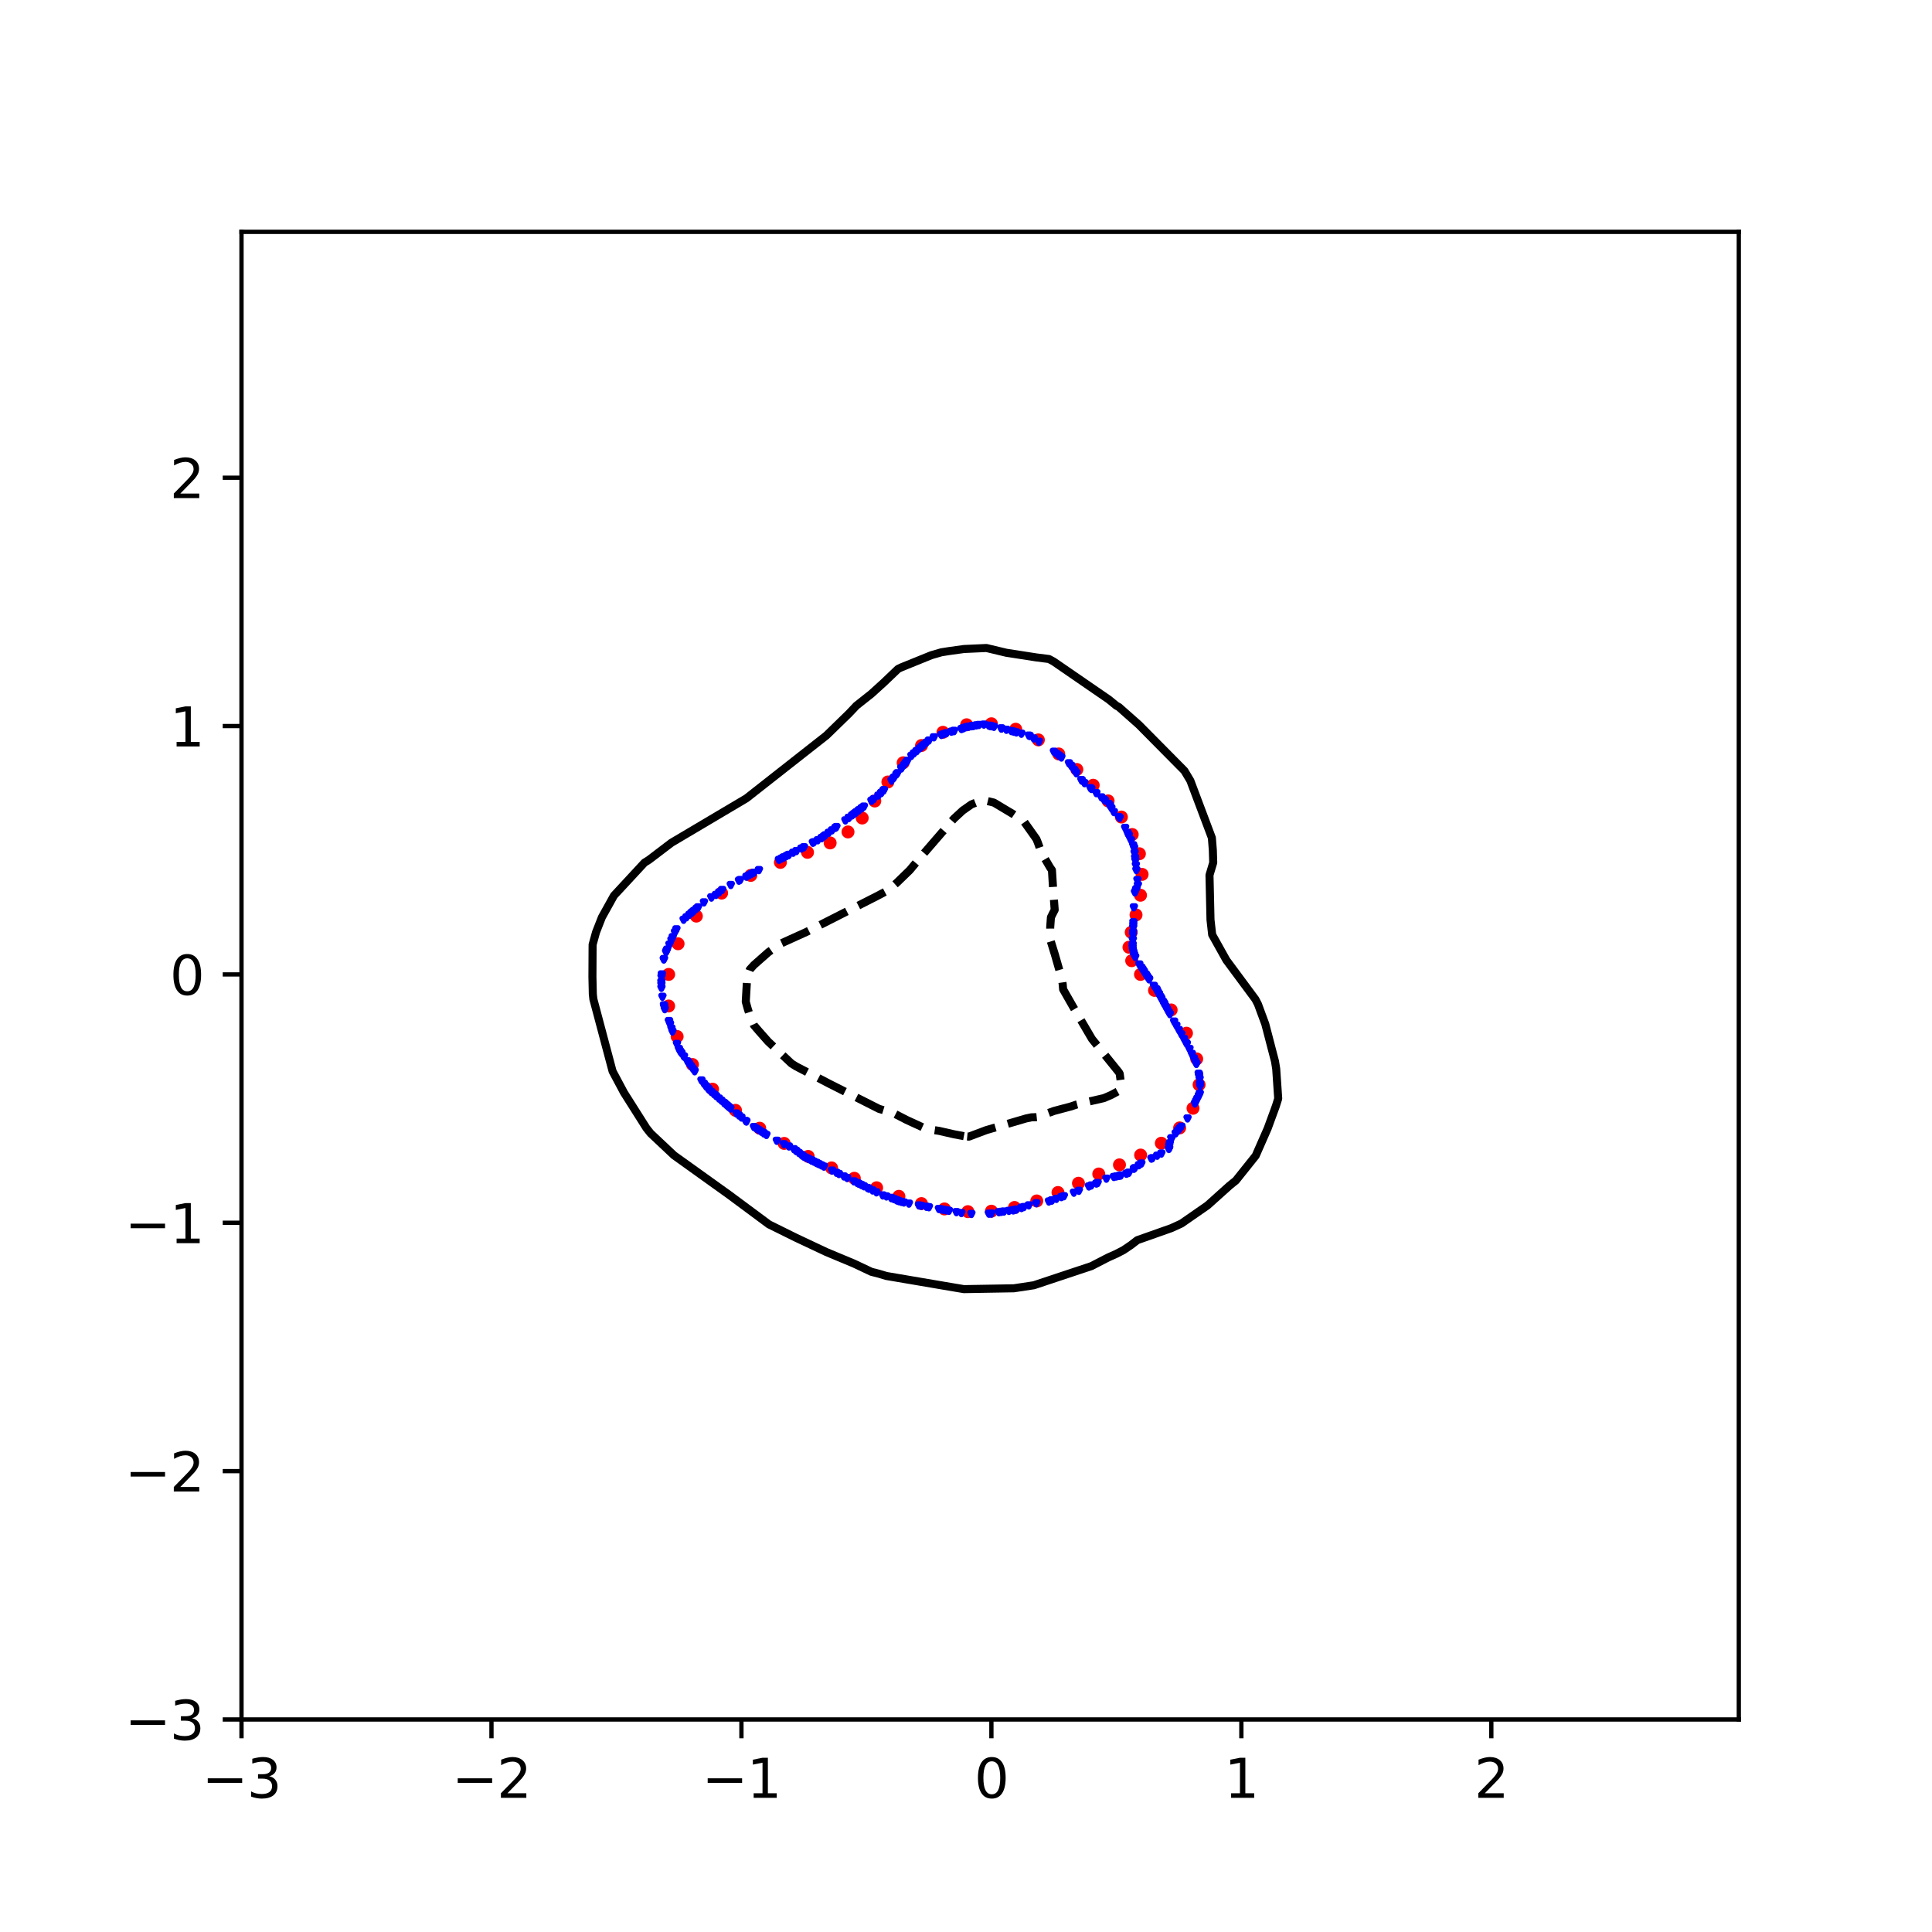 <?xml version="1.0" encoding="utf-8" standalone="no"?>
<!DOCTYPE svg PUBLIC "-//W3C//DTD SVG 1.1//EN"
  "http://www.w3.org/Graphics/SVG/1.1/DTD/svg11.dtd">
<svg xmlns:xlink="http://www.w3.org/1999/xlink" width="360pt" height="360pt" viewBox="0 0 360 360" xmlns="http://www.w3.org/2000/svg" version="1.1">
 <defs>
  <style type="text/css">*{stroke-linejoin: round; stroke-linecap: butt}</style>
 </defs>
 <g id="figure_1">
  <g id="patch_1">
   <path d="M 0 360 
L 360 360 
L 360 0 
L 0 0 
z
" style="fill: #ffffff"/>
  </g>
  <g id="axes_1">
   <g id="patch_2">
    <path d="M 45 320.4 
L 324 320.4 
L 324 43.2 
L 45 43.2 
z
" style="fill: #ffffff"/>
   </g>
   <g id="PathCollection_1">
    <defs>
     <path id="mfd8f4a9b68" d="M 0 0.707 
C 0.188 0.707 0.367 0.633 0.5 0.5 
C 0.633 0.367 0.707 0.188 0.707 0 
C 0.707 -0.188 0.633 -0.367 0.5 -0.5 
C 0.367 -0.633 0.188 -0.707 0 -0.707 
C -0.188 -0.707 -0.367 -0.633 -0.5 -0.5 
C -0.633 -0.367 -0.707 -0.188 -0.707 0 
C -0.707 0.188 -0.633 0.367 -0.5 0.5 
C -0.367 0.633 -0.188 0.707 0 0.707 
z
" style="stroke: #ff0000"/>
    </defs>
    <g clip-path="url(#pe8b9f9880c)">
     <use xlink:href="#mfd8f4a9b68" x="212.513" y="181.569" style="fill: #ff0000; stroke: #ff0000"/>
     <use xlink:href="#mfd8f4a9b68" x="210.874" y="179.011" style="fill: #ff0000; stroke: #ff0000"/>
     <use xlink:href="#mfd8f4a9b68" x="210.365" y="176.503" style="fill: #ff0000; stroke: #ff0000"/>
     <use xlink:href="#mfd8f4a9b68" x="210.785" y="173.717" style="fill: #ff0000; stroke: #ff0000"/>
     <use xlink:href="#mfd8f4a9b68" x="211.682" y="170.478" style="fill: #ff0000; stroke: #ff0000"/>
     <use xlink:href="#mfd8f4a9b68" x="212.515" y="166.815" style="fill: #ff0000; stroke: #ff0000"/>
     <use xlink:href="#mfd8f4a9b68" x="212.813" y="162.927" style="fill: #ff0000; stroke: #ff0000"/>
     <use xlink:href="#mfd8f4a9b68" x="212.31" y="159.083" style="fill: #ff0000; stroke: #ff0000"/>
     <use xlink:href="#mfd8f4a9b68" x="210.972" y="155.498" style="fill: #ff0000; stroke: #ff0000"/>
     <use xlink:href="#mfd8f4a9b68" x="208.956" y="152.243" style="fill: #ff0000; stroke: #ff0000"/>
     <use xlink:href="#mfd8f4a9b68" x="206.478" y="149.235" style="fill: #ff0000; stroke: #ff0000"/>
     <use xlink:href="#mfd8f4a9b68" x="203.698" y="146.316" style="fill: #ff0000; stroke: #ff0000"/>
     <use xlink:href="#mfd8f4a9b68" x="200.653" y="143.381" style="fill: #ff0000; stroke: #ff0000"/>
     <use xlink:href="#mfd8f4a9b68" x="197.276" y="140.486" style="fill: #ff0000; stroke: #ff0000"/>
     <use xlink:href="#mfd8f4a9b68" x="193.482" y="137.867" style="fill: #ff0000; stroke: #ff0000"/>
     <use xlink:href="#mfd8f4a9b68" x="189.262" y="135.877" style="fill: #ff0000; stroke: #ff0000"/>
     <use xlink:href="#mfd8f4a9b68" x="184.733" y="134.864" style="fill: #ff0000; stroke: #ff0000"/>
     <use xlink:href="#mfd8f4a9b68" x="180.121" y="135.047" style="fill: #ff0000; stroke: #ff0000"/>
     <use xlink:href="#mfd8f4a9b68" x="175.7" y="136.452" style="fill: #ff0000; stroke: #ff0000"/>
     <use xlink:href="#mfd8f4a9b68" x="171.71" y="138.916" style="fill: #ff0000; stroke: #ff0000"/>
     <use xlink:href="#mfd8f4a9b68" x="168.291" y="142.131" style="fill: #ff0000; stroke: #ff0000"/>
     <use xlink:href="#mfd8f4a9b68" x="165.443" y="145.712" style="fill: #ff0000; stroke: #ff0000"/>
     <use xlink:href="#mfd8f4a9b68" x="163.003" y="149.257" style="fill: #ff0000; stroke: #ff0000"/>
     <use xlink:href="#mfd8f4a9b68" x="160.66" y="152.425" style="fill: #ff0000; stroke: #ff0000"/>
     <use xlink:href="#mfd8f4a9b68" x="158.012" y="155.02" style="fill: #ff0000; stroke: #ff0000"/>
     <use xlink:href="#mfd8f4a9b68" x="154.684" y="157.067" style="fill: #ff0000; stroke: #ff0000"/>
     <use xlink:href="#mfd8f4a9b68" x="150.467" y="158.82" style="fill: #ff0000; stroke: #ff0000"/>
     <use xlink:href="#mfd8f4a9b68" x="145.42" y="160.691" style="fill: #ff0000; stroke: #ff0000"/>
     <use xlink:href="#mfd8f4a9b68" x="139.896" y="163.116" style="fill: #ff0000; stroke: #ff0000"/>
     <use xlink:href="#mfd8f4a9b68" x="134.461" y="166.417" style="fill: #ff0000; stroke: #ff0000"/>
     <use xlink:href="#mfd8f4a9b68" x="129.757" y="170.704" style="fill: #ff0000; stroke: #ff0000"/>
     <use xlink:href="#mfd8f4a9b68" x="126.349" y="175.855" style="fill: #ff0000; stroke: #ff0000"/>
     <use xlink:href="#mfd8f4a9b68" x="124.594" y="181.569" style="fill: #ff0000; stroke: #ff0000"/>
     <use xlink:href="#mfd8f4a9b68" x="124.588" y="187.454" style="fill: #ff0000; stroke: #ff0000"/>
     <use xlink:href="#mfd8f4a9b68" x="126.174" y="193.142" style="fill: #ff0000; stroke: #ff0000"/>
     <use xlink:href="#mfd8f4a9b68" x="129.032" y="198.356" style="fill: #ff0000; stroke: #ff0000"/>
     <use xlink:href="#mfd8f4a9b68" x="132.777" y="202.951" style="fill: #ff0000; stroke: #ff0000"/>
     <use xlink:href="#mfd8f4a9b68" x="137.048" y="206.892" style="fill: #ff0000; stroke: #ff0000"/>
     <use xlink:href="#mfd8f4a9b68" x="141.561" y="210.229" style="fill: #ff0000; stroke: #ff0000"/>
     <use xlink:href="#mfd8f4a9b68" x="146.116" y="213.056" style="fill: #ff0000; stroke: #ff0000"/>
     <use xlink:href="#mfd8f4a9b68" x="150.596" y="215.485" style="fill: #ff0000; stroke: #ff0000"/>
     <use xlink:href="#mfd8f4a9b68" x="154.952" y="217.622" style="fill: #ff0000; stroke: #ff0000"/>
     <use xlink:href="#mfd8f4a9b68" x="159.188" y="219.553" style="fill: #ff0000; stroke: #ff0000"/>
     <use xlink:href="#mfd8f4a9b68" x="163.347" y="221.321" style="fill: #ff0000; stroke: #ff0000"/>
     <use xlink:href="#mfd8f4a9b68" x="167.494" y="222.918" style="fill: #ff0000; stroke: #ff0000"/>
     <use xlink:href="#mfd8f4a9b68" x="171.695" y="224.272" style="fill: #ff0000; stroke: #ff0000"/>
     <use xlink:href="#mfd8f4a9b68" x="175.984" y="225.267" style="fill: #ff0000; stroke: #ff0000"/>
     <use xlink:href="#mfd8f4a9b68" x="180.351" y="225.772" style="fill: #ff0000; stroke: #ff0000"/>
     <use xlink:href="#mfd8f4a9b68" x="184.733" y="225.688" style="fill: #ff0000; stroke: #ff0000"/>
     <use xlink:href="#mfd8f4a9b68" x="189.038" y="224.996" style="fill: #ff0000; stroke: #ff0000"/>
     <use xlink:href="#mfd8f4a9b68" x="193.183" y="223.778" style="fill: #ff0000; stroke: #ff0000"/>
     <use xlink:href="#mfd8f4a9b68" x="197.14" y="222.205" style="fill: #ff0000; stroke: #ff0000"/>
     <use xlink:href="#mfd8f4a9b68" x="200.955" y="220.48" style="fill: #ff0000; stroke: #ff0000"/>
     <use xlink:href="#mfd8f4a9b68" x="204.739" y="218.755" style="fill: #ff0000; stroke: #ff0000"/>
     <use xlink:href="#mfd8f4a9b68" x="208.596" y="217.052" style="fill: #ff0000; stroke: #ff0000"/>
     <use xlink:href="#mfd8f4a9b68" x="212.536" y="215.229" style="fill: #ff0000; stroke: #ff0000"/>
     <use xlink:href="#mfd8f4a9b68" x="216.394" y="213.025" style="fill: #ff0000; stroke: #ff0000"/>
     <use xlink:href="#mfd8f4a9b68" x="219.808" y="210.169" style="fill: #ff0000; stroke: #ff0000"/>
     <use xlink:href="#mfd8f4a9b68" x="222.302" y="206.51" style="fill: #ff0000; stroke: #ff0000"/>
     <use xlink:href="#mfd8f4a9b68" x="223.434" y="202.121" style="fill: #ff0000; stroke: #ff0000"/>
     <use xlink:href="#mfd8f4a9b68" x="222.984" y="197.31" style="fill: #ff0000; stroke: #ff0000"/>
     <use xlink:href="#mfd8f4a9b68" x="221.083" y="192.524" style="fill: #ff0000; stroke: #ff0000"/>
     <use xlink:href="#mfd8f4a9b68" x="218.226" y="188.188" style="fill: #ff0000; stroke: #ff0000"/>
     <use xlink:href="#mfd8f4a9b68" x="215.13" y="184.543" style="fill: #ff0000; stroke: #ff0000"/>
    </g>
   </g>
   <g id="PathCollection_2">
    <defs>
     <path id="m057a4b9d89" d="M -0 0.274 
L 0.274 -0.274 
L -0.274 -0.274 
z
" style="stroke: #0000ff"/>
    </defs>
    <g clip-path="url(#pe8b9f9880c)">
     <use xlink:href="#m057a4b9d89" x="211.045" y="176.478" style="fill: #0000ff; stroke: #0000ff"/>
     <use xlink:href="#m057a4b9d89" x="211.177" y="172.313" style="fill: #0000ff; stroke: #0000ff"/>
     <use xlink:href="#m057a4b9d89" x="209.885" y="218.716" style="fill: #0000ff; stroke: #0000ff"/>
     <use xlink:href="#m057a4b9d89" x="158.184" y="152.387" style="fill: #0000ff; stroke: #0000ff"/>
     <use xlink:href="#m057a4b9d89" x="223.58" y="201.931" style="fill: #0000ff; stroke: #0000ff"/>
     <use xlink:href="#m057a4b9d89" x="153.526" y="155.85" style="fill: #0000ff; stroke: #0000ff"/>
     <use xlink:href="#m057a4b9d89" x="161.639" y="221.367" style="fill: #0000ff; stroke: #0000ff"/>
     <use xlink:href="#m057a4b9d89" x="153.06" y="156.197" style="fill: #0000ff; stroke: #0000ff"/>
     <use xlink:href="#m057a4b9d89" x="196.843" y="223.395" style="fill: #0000ff; stroke: #0000ff"/>
     <use xlink:href="#m057a4b9d89" x="160.636" y="150.563" style="fill: #0000ff; stroke: #0000ff"/>
     <use xlink:href="#m057a4b9d89" x="172.623" y="138.393" style="fill: #0000ff; stroke: #0000ff"/>
     <use xlink:href="#m057a4b9d89" x="172.623" y="224.868" style="fill: #0000ff; stroke: #0000ff"/>
     <use xlink:href="#m057a4b9d89" x="198.24" y="222.901" style="fill: #0000ff; stroke: #0000ff"/>
     <use xlink:href="#m057a4b9d89" x="132.563" y="167.223" style="fill: #0000ff; stroke: #0000ff"/>
     <use xlink:href="#m057a4b9d89" x="129.771" y="169.343" style="fill: #0000ff; stroke: #0000ff"/>
     <use xlink:href="#m057a4b9d89" x="155.855" y="154.119" style="fill: #0000ff; stroke: #0000ff"/>
     <use xlink:href="#m057a4b9d89" x="147.798" y="158.893" style="fill: #0000ff; stroke: #0000ff"/>
     <use xlink:href="#m057a4b9d89" x="136.169" y="164.909" style="fill: #0000ff; stroke: #0000ff"/>
     <use xlink:href="#m057a4b9d89" x="213.145" y="181.027" style="fill: #0000ff; stroke: #0000ff"/>
     <use xlink:href="#m057a4b9d89" x="140.484" y="162.626" style="fill: #0000ff; stroke: #0000ff"/>
     <use xlink:href="#m057a4b9d89" x="128.769" y="198.691" style="fill: #0000ff; stroke: #0000ff"/>
     <use xlink:href="#m057a4b9d89" x="211.186" y="177.404" style="fill: #0000ff; stroke: #0000ff"/>
     <use xlink:href="#m057a4b9d89" x="220.132" y="209.945" style="fill: #0000ff; stroke: #0000ff"/>
     <use xlink:href="#m057a4b9d89" x="214.542" y="215.898" style="fill: #0000ff; stroke: #0000ff"/>
     <use xlink:href="#m057a4b9d89" x="148.308" y="214.425" style="fill: #0000ff; stroke: #0000ff"/>
     <use xlink:href="#m057a4b9d89" x="184.733" y="226.142" style="fill: #0000ff; stroke: #0000ff"/>
     <use xlink:href="#m057a4b9d89" x="128.374" y="198.152" style="fill: #0000ff; stroke: #0000ff"/>
     <use xlink:href="#m057a4b9d89" x="174.951" y="225.285" style="fill: #0000ff; stroke: #0000ff"/>
     <use xlink:href="#m057a4b9d89" x="123.266" y="182.032" style="fill: #0000ff; stroke: #0000ff"/>
     <use xlink:href="#m057a4b9d89" x="134.56" y="165.835" style="fill: #0000ff; stroke: #0000ff"/>
     <use xlink:href="#m057a4b9d89" x="149.8" y="157.881" style="fill: #0000ff; stroke: #0000ff"/>
     <use xlink:href="#m057a4b9d89" x="135.573" y="206.096" style="fill: #0000ff; stroke: #0000ff"/>
     <use xlink:href="#m057a4b9d89" x="145.965" y="159.819" style="fill: #0000ff; stroke: #0000ff"/>
     <use xlink:href="#m057a4b9d89" x="133.963" y="204.701" style="fill: #0000ff; stroke: #0000ff"/>
     <use xlink:href="#m057a4b9d89" x="153.79" y="155.654" style="fill: #0000ff; stroke: #0000ff"/>
     <use xlink:href="#m057a4b9d89" x="191.872" y="137.143" style="fill: #0000ff; stroke: #0000ff"/>
     <use xlink:href="#m057a4b9d89" x="221.063" y="194.378" style="fill: #0000ff; stroke: #0000ff"/>
     <use xlink:href="#m057a4b9d89" x="160.512" y="150.656" style="fill: #0000ff; stroke: #0000ff"/>
     <use xlink:href="#m057a4b9d89" x="181.007" y="226.203" style="fill: #0000ff; stroke: #0000ff"/>
     <use xlink:href="#m057a4b9d89" x="169.084" y="141.77" style="fill: #0000ff; stroke: #0000ff"/>
     <use xlink:href="#m057a4b9d89" x="138.94" y="208.872" style="fill: #0000ff; stroke: #0000ff"/>
     <use xlink:href="#m057a4b9d89" x="167.148" y="223.681" style="fill: #0000ff; stroke: #0000ff"/>
     <use xlink:href="#m057a4b9d89" x="223.532" y="201.005" style="fill: #0000ff; stroke: #0000ff"/>
     <use xlink:href="#m057a4b9d89" x="162.841" y="148.883" style="fill: #0000ff; stroke: #0000ff"/>
     <use xlink:href="#m057a4b9d89" x="219.666" y="191.918" style="fill: #0000ff; stroke: #0000ff"/>
     <use xlink:href="#m057a4b9d89" x="137.918" y="163.983" style="fill: #0000ff; stroke: #0000ff"/>
     <use xlink:href="#m057a4b9d89" x="181.007" y="135.329" style="fill: #0000ff; stroke: #0000ff"/>
     <use xlink:href="#m057a4b9d89" x="128.461" y="170.462" style="fill: #0000ff; stroke: #0000ff"/>
     <use xlink:href="#m057a4b9d89" x="216.406" y="214.952" style="fill: #0000ff; stroke: #0000ff"/>
     <use xlink:href="#m057a4b9d89" x="193.117" y="224.205" style="fill: #0000ff; stroke: #0000ff"/>
     <use xlink:href="#m057a4b9d89" x="175.883" y="225.452" style="fill: #0000ff; stroke: #0000ff"/>
     <use xlink:href="#m057a4b9d89" x="176.349" y="136.634" style="fill: #0000ff; stroke: #0000ff"/>
     <use xlink:href="#m057a4b9d89" x="164.623" y="147.324" style="fill: #0000ff; stroke: #0000ff"/>
     <use xlink:href="#m057a4b9d89" x="134.429" y="205.104" style="fill: #0000ff; stroke: #0000ff"/>
     <use xlink:href="#m057a4b9d89" x="222.926" y="198.209" style="fill: #0000ff; stroke: #0000ff"/>
     <use xlink:href="#m057a4b9d89" x="211.282" y="217.795" style="fill: #0000ff; stroke: #0000ff"/>
     <use xlink:href="#m057a4b9d89" x="133.436" y="204.245" style="fill: #0000ff; stroke: #0000ff"/>
     <use xlink:href="#m057a4b9d89" x="197.774" y="141.155" style="fill: #0000ff; stroke: #0000ff"/>
     <use xlink:href="#m057a4b9d89" x="222.889" y="205.17" style="fill: #0000ff; stroke: #0000ff"/>
     <use xlink:href="#m057a4b9d89" x="207.556" y="219.316" style="fill: #0000ff; stroke: #0000ff"/>
     <use xlink:href="#m057a4b9d89" x="167.033" y="223.633" style="fill: #0000ff; stroke: #0000ff"/>
     <use xlink:href="#m057a4b9d89" x="179.143" y="135.847" style="fill: #0000ff; stroke: #0000ff"/>
     <use xlink:href="#m057a4b9d89" x="222.659" y="205.633" style="fill: #0000ff; stroke: #0000ff"/>
     <use xlink:href="#m057a4b9d89" x="188.742" y="225.532" style="fill: #0000ff; stroke: #0000ff"/>
     <use xlink:href="#m057a4b9d89" x="166.482" y="145.01" style="fill: #0000ff; stroke: #0000ff"/>
     <use xlink:href="#m057a4b9d89" x="211.654" y="161.207" style="fill: #0000ff; stroke: #0000ff"/>
     <use xlink:href="#m057a4b9d89" x="203.35" y="220.904" style="fill: #0000ff; stroke: #0000ff"/>
     <use xlink:href="#m057a4b9d89" x="164.182" y="147.786" style="fill: #0000ff; stroke: #0000ff"/>
     <use xlink:href="#m057a4b9d89" x="211.279" y="169.074" style="fill: #0000ff; stroke: #0000ff"/>
     <use xlink:href="#m057a4b9d89" x="152.377" y="156.579" style="fill: #0000ff; stroke: #0000ff"/>
     <use xlink:href="#m057a4b9d89" x="209.652" y="154.265" style="fill: #0000ff; stroke: #0000ff"/>
     <use xlink:href="#m057a4b9d89" x="175.417" y="225.369" style="fill: #0000ff; stroke: #0000ff"/>
     <use xlink:href="#m057a4b9d89" x="127.378" y="171.388" style="fill: #0000ff; stroke: #0000ff"/>
     <use xlink:href="#m057a4b9d89" x="125.113" y="175.17" style="fill: #0000ff; stroke: #0000ff"/>
     <use xlink:href="#m057a4b9d89" x="205.227" y="148.581" style="fill: #0000ff; stroke: #0000ff"/>
     <use xlink:href="#m057a4b9d89" x="148.402" y="158.587" style="fill: #0000ff; stroke: #0000ff"/>
     <use xlink:href="#m057a4b9d89" x="221.147" y="194.526" style="fill: #0000ff; stroke: #0000ff"/>
     <use xlink:href="#m057a4b9d89" x="124.182" y="177.258" style="fill: #0000ff; stroke: #0000ff"/>
     <use xlink:href="#m057a4b9d89" x="214.137" y="182.494" style="fill: #0000ff; stroke: #0000ff"/>
     <use xlink:href="#m057a4b9d89" x="140.484" y="210.016" style="fill: #0000ff; stroke: #0000ff"/>
     <use xlink:href="#m057a4b9d89" x="166.102" y="223.245" style="fill: #0000ff; stroke: #0000ff"/>
     <use xlink:href="#m057a4b9d89" x="206.158" y="219.631" style="fill: #0000ff; stroke: #0000ff"/>
     <use xlink:href="#m057a4b9d89" x="212.297" y="179.718" style="fill: #0000ff; stroke: #0000ff"/>
     <use xlink:href="#m057a4b9d89" x="160.978" y="150.303" style="fill: #0000ff; stroke: #0000ff"/>
     <use xlink:href="#m057a4b9d89" x="168.896" y="142.004" style="fill: #0000ff; stroke: #0000ff"/>
     <use xlink:href="#m057a4b9d89" x="200.569" y="144.055" style="fill: #0000ff; stroke: #0000ff"/>
     <use xlink:href="#m057a4b9d89" x="172.157" y="138.794" style="fill: #0000ff; stroke: #0000ff"/>
     <use xlink:href="#m057a4b9d89" x="167.969" y="143.159" style="fill: #0000ff; stroke: #0000ff"/>
     <use xlink:href="#m057a4b9d89" x="201.587" y="145.473" style="fill: #0000ff; stroke: #0000ff"/>
     <use xlink:href="#m057a4b9d89" x="162.459" y="149.175" style="fill: #0000ff; stroke: #0000ff"/>
     <use xlink:href="#m057a4b9d89" x="211.512" y="159.819" style="fill: #0000ff; stroke: #0000ff"/>
     <use xlink:href="#m057a4b9d89" x="202.085" y="145.935" style="fill: #0000ff; stroke: #0000ff"/>
     <use xlink:href="#m057a4b9d89" x="201.501" y="145.352" style="fill: #0000ff; stroke: #0000ff"/>
     <use xlink:href="#m057a4b9d89" x="131.634" y="202.504" style="fill: #0000ff; stroke: #0000ff"/>
     <use xlink:href="#m057a4b9d89" x="181.472" y="135.248" style="fill: #0000ff; stroke: #0000ff"/>
     <use xlink:href="#m057a4b9d89" x="178.212" y="225.869" style="fill: #0000ff; stroke: #0000ff"/>
     <use xlink:href="#m057a4b9d89" x="124.117" y="177.404" style="fill: #0000ff; stroke: #0000ff"/>
     <use xlink:href="#m057a4b9d89" x="216.406" y="186.081" style="fill: #0000ff; stroke: #0000ff"/>
     <use xlink:href="#m057a4b9d89" x="217.468" y="188.048" style="fill: #0000ff; stroke: #0000ff"/>
     <use xlink:href="#m057a4b9d89" x="211.082" y="176.941" style="fill: #0000ff; stroke: #0000ff"/>
     <use xlink:href="#m057a4b9d89" x="196.377" y="140.08" style="fill: #0000ff; stroke: #0000ff"/>
     <use xlink:href="#m057a4b9d89" x="146.073" y="159.764" style="fill: #0000ff; stroke: #0000ff"/>
     <use xlink:href="#m057a4b9d89" x="125.113" y="191.632" style="fill: #0000ff; stroke: #0000ff"/>
     <use xlink:href="#m057a4b9d89" x="184.267" y="226.157" style="fill: #0000ff; stroke: #0000ff"/>
     <use xlink:href="#m057a4b9d89" x="142.336" y="211.186" style="fill: #0000ff; stroke: #0000ff"/>
     <use xlink:href="#m057a4b9d89" x="126.977" y="196.243" style="fill: #0000ff; stroke: #0000ff"/>
     <use xlink:href="#m057a4b9d89" x="186.596" y="135.754" style="fill: #0000ff; stroke: #0000ff"/>
     <use xlink:href="#m057a4b9d89" x="211.324" y="157.967" style="fill: #0000ff; stroke: #0000ff"/>
     <use xlink:href="#m057a4b9d89" x="153.06" y="217.154" style="fill: #0000ff; stroke: #0000ff"/>
     <use xlink:href="#m057a4b9d89" x="167.499" y="223.827" style="fill: #0000ff; stroke: #0000ff"/>
     <use xlink:href="#m057a4b9d89" x="130.703" y="201.328" style="fill: #0000ff; stroke: #0000ff"/>
     <use xlink:href="#m057a4b9d89" x="160.512" y="220.819" style="fill: #0000ff; stroke: #0000ff"/>
     <use xlink:href="#m057a4b9d89" x="135.826" y="206.315" style="fill: #0000ff; stroke: #0000ff"/>
     <use xlink:href="#m057a4b9d89" x="128.84" y="170.139" style="fill: #0000ff; stroke: #0000ff"/>
     <use xlink:href="#m057a4b9d89" x="222.935" y="198.228" style="fill: #0000ff; stroke: #0000ff"/>
     <use xlink:href="#m057a4b9d89" x="217.875" y="213.5" style="fill: #0000ff; stroke: #0000ff"/>
     <use xlink:href="#m057a4b9d89" x="169.828" y="140.845" style="fill: #0000ff; stroke: #0000ff"/>
     <use xlink:href="#m057a4b9d89" x="219.071" y="211.186" style="fill: #0000ff; stroke: #0000ff"/>
     <use xlink:href="#m057a4b9d89" x="163.668" y="148.249" style="fill: #0000ff; stroke: #0000ff"/>
     <use xlink:href="#m057a4b9d89" x="170.759" y="139.995" style="fill: #0000ff; stroke: #0000ff"/>
     <use xlink:href="#m057a4b9d89" x="211.089" y="175.09" style="fill: #0000ff; stroke: #0000ff"/>
     <use xlink:href="#m057a4b9d89" x="217.803" y="214.095" style="fill: #0000ff; stroke: #0000ff"/>
     <use xlink:href="#m057a4b9d89" x="221.647" y="195.452" style="fill: #0000ff; stroke: #0000ff"/>
     <use xlink:href="#m057a4b9d89" x="170.847" y="139.919" style="fill: #0000ff; stroke: #0000ff"/>
     <use xlink:href="#m057a4b9d89" x="186.596" y="225.818" style="fill: #0000ff; stroke: #0000ff"/>
     <use xlink:href="#m057a4b9d89" x="216.718" y="186.659" style="fill: #0000ff; stroke: #0000ff"/>
     <use xlink:href="#m057a4b9d89" x="211.292" y="177.867" style="fill: #0000ff; stroke: #0000ff"/>
     <use xlink:href="#m057a4b9d89" x="149.334" y="215.201" style="fill: #0000ff; stroke: #0000ff"/>
     <use xlink:href="#m057a4b9d89" x="222.461" y="197.206" style="fill: #0000ff; stroke: #0000ff"/>
     <use xlink:href="#m057a4b9d89" x="123.434" y="185.734" style="fill: #0000ff; stroke: #0000ff"/>
     <use xlink:href="#m057a4b9d89" x="221.28" y="208.409" style="fill: #0000ff; stroke: #0000ff"/>
     <use xlink:href="#m057a4b9d89" x="177.759" y="136.217" style="fill: #0000ff; stroke: #0000ff"/>
     <use xlink:href="#m057a4b9d89" x="146.073" y="213.212" style="fill: #0000ff; stroke: #0000ff"/>
     <use xlink:href="#m057a4b9d89" x="217.978" y="213.037" style="fill: #0000ff; stroke: #0000ff"/>
     <use xlink:href="#m057a4b9d89" x="147.005" y="213.63" style="fill: #0000ff; stroke: #0000ff"/>
     <use xlink:href="#m057a4b9d89" x="212.679" y="216.816" style="fill: #0000ff; stroke: #0000ff"/>
     <use xlink:href="#m057a4b9d89" x="211.748" y="165.665" style="fill: #0000ff; stroke: #0000ff"/>
     <use xlink:href="#m057a4b9d89" x="129.107" y="199.154" style="fill: #0000ff; stroke: #0000ff"/>
     <use xlink:href="#m057a4b9d89" x="181.221" y="135.292" style="fill: #0000ff; stroke: #0000ff"/>
     <use xlink:href="#m057a4b9d89" x="171.225" y="224.618" style="fill: #0000ff; stroke: #0000ff"/>
     <use xlink:href="#m057a4b9d89" x="159.581" y="151.348" style="fill: #0000ff; stroke: #0000ff"/>
     <use xlink:href="#m057a4b9d89" x="199.594" y="142.696" style="fill: #0000ff; stroke: #0000ff"/>
     <use xlink:href="#m057a4b9d89" x="167.225" y="144.084" style="fill: #0000ff; stroke: #0000ff"/>
     <use xlink:href="#m057a4b9d89" x="126.737" y="195.915" style="fill: #0000ff; stroke: #0000ff"/>
     <use xlink:href="#m057a4b9d89" x="212.897" y="180.643" style="fill: #0000ff; stroke: #0000ff"/>
     <use xlink:href="#m057a4b9d89" x="206.624" y="149.815" style="fill: #0000ff; stroke: #0000ff"/>
     <use xlink:href="#m057a4b9d89" x="134.895" y="205.508" style="fill: #0000ff; stroke: #0000ff"/>
     <use xlink:href="#m057a4b9d89" x="199.18" y="142.233" style="fill: #0000ff; stroke: #0000ff"/>
     <use xlink:href="#m057a4b9d89" x="166.037" y="223.218" style="fill: #0000ff; stroke: #0000ff"/>
     <use xlink:href="#m057a4b9d89" x="216.968" y="187.122" style="fill: #0000ff; stroke: #0000ff"/>
     <use xlink:href="#m057a4b9d89" x="157.857" y="219.516" style="fill: #0000ff; stroke: #0000ff"/>
     <use xlink:href="#m057a4b9d89" x="192.608" y="137.606" style="fill: #0000ff; stroke: #0000ff"/>
     <use xlink:href="#m057a4b9d89" x="223.358" y="200.08" style="fill: #0000ff; stroke: #0000ff"/>
     <use xlink:href="#m057a4b9d89" x="124.849" y="190.824" style="fill: #0000ff; stroke: #0000ff"/>
     <use xlink:href="#m057a4b9d89" x="157.525" y="152.877" style="fill: #0000ff; stroke: #0000ff"/>
     <use xlink:href="#m057a4b9d89" x="131.149" y="201.931" style="fill: #0000ff; stroke: #0000ff"/>
     <use xlink:href="#m057a4b9d89" x="153.168" y="156.116" style="fill: #0000ff; stroke: #0000ff"/>
     <use xlink:href="#m057a4b9d89" x="211.133" y="173.702" style="fill: #0000ff; stroke: #0000ff"/>
     <use xlink:href="#m057a4b9d89" x="126.504" y="195.452" style="fill: #0000ff; stroke: #0000ff"/>
     <use xlink:href="#m057a4b9d89" x="176.349" y="225.536" style="fill: #0000ff; stroke: #0000ff"/>
     <use xlink:href="#m057a4b9d89" x="160.047" y="220.593" style="fill: #0000ff; stroke: #0000ff"/>
     <use xlink:href="#m057a4b9d89" x="140.018" y="162.872" style="fill: #0000ff; stroke: #0000ff"/>
     <use xlink:href="#m057a4b9d89" x="193.582" y="138.219" style="fill: #0000ff; stroke: #0000ff"/>
     <use xlink:href="#m057a4b9d89" x="188.459" y="136.232" style="fill: #0000ff; stroke: #0000ff"/>
     <use xlink:href="#m057a4b9d89" x="141.416" y="162.133" style="fill: #0000ff; stroke: #0000ff"/>
     <use xlink:href="#m057a4b9d89" x="206.797" y="150.1" style="fill: #0000ff; stroke: #0000ff"/>
     <use xlink:href="#m057a4b9d89" x="195.911" y="223.725" style="fill: #0000ff; stroke: #0000ff"/>
     <use xlink:href="#m057a4b9d89" x="171.691" y="139.194" style="fill: #0000ff; stroke: #0000ff"/>
     <use xlink:href="#m057a4b9d89" x="208.84" y="219.053" style="fill: #0000ff; stroke: #0000ff"/>
     <use xlink:href="#m057a4b9d89" x="152.594" y="216.925" style="fill: #0000ff; stroke: #0000ff"/>
     <use xlink:href="#m057a4b9d89" x="223.445" y="200.542" style="fill: #0000ff; stroke: #0000ff"/>
     <use xlink:href="#m057a4b9d89" x="147.936" y="214.145" style="fill: #0000ff; stroke: #0000ff"/>
     <use xlink:href="#m057a4b9d89" x="216.218" y="185.734" style="fill: #0000ff; stroke: #0000ff"/>
     <use xlink:href="#m057a4b9d89" x="152.128" y="216.696" style="fill: #0000ff; stroke: #0000ff"/>
     <use xlink:href="#m057a4b9d89" x="222.721" y="197.766" style="fill: #0000ff; stroke: #0000ff"/>
     <use xlink:href="#m057a4b9d89" x="166.567" y="223.439" style="fill: #0000ff; stroke: #0000ff"/>
     <use xlink:href="#m057a4b9d89" x="211.528" y="178.329" style="fill: #0000ff; stroke: #0000ff"/>
     <use xlink:href="#m057a4b9d89" x="202.898" y="221.08" style="fill: #0000ff; stroke: #0000ff"/>
     <use xlink:href="#m057a4b9d89" x="163.307" y="222.178" style="fill: #0000ff; stroke: #0000ff"/>
     <use xlink:href="#m057a4b9d89" x="205.693" y="148.974" style="fill: #0000ff; stroke: #0000ff"/>
     <use xlink:href="#m057a4b9d89" x="219.2" y="191.098" style="fill: #0000ff; stroke: #0000ff"/>
     <use xlink:href="#m057a4b9d89" x="212.032" y="164.909" style="fill: #0000ff; stroke: #0000ff"/>
     <use xlink:href="#m057a4b9d89" x="215.474" y="184.356" style="fill: #0000ff; stroke: #0000ff"/>
     <use xlink:href="#m057a4b9d89" x="186.13" y="225.881" style="fill: #0000ff; stroke: #0000ff"/>
     <use xlink:href="#m057a4b9d89" x="151.461" y="157.042" style="fill: #0000ff; stroke: #0000ff"/>
     <use xlink:href="#m057a4b9d89" x="168.431" y="142.584" style="fill: #0000ff; stroke: #0000ff"/>
     <use xlink:href="#m057a4b9d89" x="210.76" y="156.579" style="fill: #0000ff; stroke: #0000ff"/>
     <use xlink:href="#m057a4b9d89" x="126.045" y="173.167" style="fill: #0000ff; stroke: #0000ff"/>
     <use xlink:href="#m057a4b9d89" x="188.925" y="136.355" style="fill: #0000ff; stroke: #0000ff"/>
     <use xlink:href="#m057a4b9d89" x="151.197" y="216.237" style="fill: #0000ff; stroke: #0000ff"/>
     <use xlink:href="#m057a4b9d89" x="162.591" y="221.83" style="fill: #0000ff; stroke: #0000ff"/>
     <use xlink:href="#m057a4b9d89" x="158.77" y="151.951" style="fill: #0000ff; stroke: #0000ff"/>
     <use xlink:href="#m057a4b9d89" x="142.347" y="211.193" style="fill: #0000ff; stroke: #0000ff"/>
     <use xlink:href="#m057a4b9d89" x="167.033" y="144.324" style="fill: #0000ff; stroke: #0000ff"/>
     <use xlink:href="#m057a4b9d89" x="164.494" y="222.755" style="fill: #0000ff; stroke: #0000ff"/>
     <use xlink:href="#m057a4b9d89" x="125.769" y="173.702" style="fill: #0000ff; stroke: #0000ff"/>
     <use xlink:href="#m057a4b9d89" x="204.295" y="147.795" style="fill: #0000ff; stroke: #0000ff"/>
     <use xlink:href="#m057a4b9d89" x="200.103" y="143.406" style="fill: #0000ff; stroke: #0000ff"/>
     <use xlink:href="#m057a4b9d89" x="211.45" y="217.665" style="fill: #0000ff; stroke: #0000ff"/>
     <use xlink:href="#m057a4b9d89" x="167.965" y="143.164" style="fill: #0000ff; stroke: #0000ff"/>
     <use xlink:href="#m057a4b9d89" x="211.677" y="165.835" style="fill: #0000ff; stroke: #0000ff"/>
     <use xlink:href="#m057a4b9d89" x="215.718" y="184.808" style="fill: #0000ff; stroke: #0000ff"/>
     <use xlink:href="#m057a4b9d89" x="129.446" y="199.617" style="fill: #0000ff; stroke: #0000ff"/>
     <use xlink:href="#m057a4b9d89" x="164.704" y="147.223" style="fill: #0000ff; stroke: #0000ff"/>
     <use xlink:href="#m057a4b9d89" x="139.552" y="163.119" style="fill: #0000ff; stroke: #0000ff"/>
     <use xlink:href="#m057a4b9d89" x="125.304" y="192.212" style="fill: #0000ff; stroke: #0000ff"/>
     <use xlink:href="#m057a4b9d89" x="184.267" y="135.224" style="fill: #0000ff; stroke: #0000ff"/>
     <use xlink:href="#m057a4b9d89" x="148.402" y="214.497" style="fill: #0000ff; stroke: #0000ff"/>
     <use xlink:href="#m057a4b9d89" x="152.217" y="216.739" style="fill: #0000ff; stroke: #0000ff"/>
     <use xlink:href="#m057a4b9d89" x="131.945" y="202.856" style="fill: #0000ff; stroke: #0000ff"/>
     <use xlink:href="#m057a4b9d89" x="149.532" y="215.351" style="fill: #0000ff; stroke: #0000ff"/>
     <use xlink:href="#m057a4b9d89" x="164.239" y="147.734" style="fill: #0000ff; stroke: #0000ff"/>
     <use xlink:href="#m057a4b9d89" x="223.392" y="200.26" style="fill: #0000ff; stroke: #0000ff"/>
     <use xlink:href="#m057a4b9d89" x="155.657" y="154.265" style="fill: #0000ff; stroke: #0000ff"/>
     <use xlink:href="#m057a4b9d89" x="124.323" y="176.941" style="fill: #0000ff; stroke: #0000ff"/>
     <use xlink:href="#m057a4b9d89" x="218.28" y="212.112" style="fill: #0000ff; stroke: #0000ff"/>
     <use xlink:href="#m057a4b9d89" x="200.103" y="222.242" style="fill: #0000ff; stroke: #0000ff"/>
     <use xlink:href="#m057a4b9d89" x="135.361" y="205.911" style="fill: #0000ff; stroke: #0000ff"/>
     <use xlink:href="#m057a4b9d89" x="157.252" y="219.218" style="fill: #0000ff; stroke: #0000ff"/>
     <use xlink:href="#m057a4b9d89" x="219.862" y="210.261" style="fill: #0000ff; stroke: #0000ff"/>
     <use xlink:href="#m057a4b9d89" x="124.736" y="176.015" style="fill: #0000ff; stroke: #0000ff"/>
     <use xlink:href="#m057a4b9d89" x="123.323" y="181.569" style="fill: #0000ff; stroke: #0000ff"/>
     <use xlink:href="#m057a4b9d89" x="123.877" y="188.048" style="fill: #0000ff; stroke: #0000ff"/>
     <use xlink:href="#m057a4b9d89" x="160.047" y="151.002" style="fill: #0000ff; stroke: #0000ff"/>
     <use xlink:href="#m057a4b9d89" x="208.636" y="152.414" style="fill: #0000ff; stroke: #0000ff"/>
     <use xlink:href="#m057a4b9d89" x="145.608" y="160" style="fill: #0000ff; stroke: #0000ff"/>
     <use xlink:href="#m057a4b9d89" x="159.737" y="220.441" style="fill: #0000ff; stroke: #0000ff"/>
     <use xlink:href="#m057a4b9d89" x="129.003" y="169.999" style="fill: #0000ff; stroke: #0000ff"/>
     <use xlink:href="#m057a4b9d89" x="123.239" y="183.42" style="fill: #0000ff; stroke: #0000ff"/>
     <use xlink:href="#m057a4b9d89" x="200.258" y="143.622" style="fill: #0000ff; stroke: #0000ff"/>
     <use xlink:href="#m057a4b9d89" x="211.192" y="171.851" style="fill: #0000ff; stroke: #0000ff"/>
     <use xlink:href="#m057a4b9d89" x="223.62" y="202.393" style="fill: #0000ff; stroke: #0000ff"/>
     <use xlink:href="#m057a4b9d89" x="151.663" y="156.94" style="fill: #0000ff; stroke: #0000ff"/>
     <use xlink:href="#m057a4b9d89" x="215.008" y="183.703" style="fill: #0000ff; stroke: #0000ff"/>
     <use xlink:href="#m057a4b9d89" x="201.035" y="221.893" style="fill: #0000ff; stroke: #0000ff"/>
     <use xlink:href="#m057a4b9d89" x="162.376" y="149.238" style="fill: #0000ff; stroke: #0000ff"/>
     <use xlink:href="#m057a4b9d89" x="123.25" y="184.07" style="fill: #0000ff; stroke: #0000ff"/>
     <use xlink:href="#m057a4b9d89" x="210.095" y="155.191" style="fill: #0000ff; stroke: #0000ff"/>
     <use xlink:href="#m057a4b9d89" x="217.803" y="188.637" style="fill: #0000ff; stroke: #0000ff"/>
     <use xlink:href="#m057a4b9d89" x="210.212" y="218.59" style="fill: #0000ff; stroke: #0000ff"/>
     <use xlink:href="#m057a4b9d89" x="132.566" y="203.49" style="fill: #0000ff; stroke: #0000ff"/>
     <use xlink:href="#m057a4b9d89" x="179.143" y="226.037" style="fill: #0000ff; stroke: #0000ff"/>
     <use xlink:href="#m057a4b9d89" x="171.386" y="139.457" style="fill: #0000ff; stroke: #0000ff"/>
     <use xlink:href="#m057a4b9d89" x="208.487" y="152.264" style="fill: #0000ff; stroke: #0000ff"/>
     <use xlink:href="#m057a4b9d89" x="204.536" y="220.441" style="fill: #0000ff; stroke: #0000ff"/>
     <use xlink:href="#m057a4b9d89" x="212.214" y="217.129" style="fill: #0000ff; stroke: #0000ff"/>
     <use xlink:href="#m057a4b9d89" x="136.107" y="206.558" style="fill: #0000ff; stroke: #0000ff"/>
     <use xlink:href="#m057a4b9d89" x="185.199" y="135.436" style="fill: #0000ff; stroke: #0000ff"/>
     <use xlink:href="#m057a4b9d89" x="190.322" y="136.724" style="fill: #0000ff; stroke: #0000ff"/>
     <use xlink:href="#m057a4b9d89" x="215.468" y="184.345" style="fill: #0000ff; stroke: #0000ff"/>
     <use xlink:href="#m057a4b9d89" x="213.808" y="182.032" style="fill: #0000ff; stroke: #0000ff"/>
     <use xlink:href="#m057a4b9d89" x="130.086" y="169.074" style="fill: #0000ff; stroke: #0000ff"/>
     <use xlink:href="#m057a4b9d89" x="144.751" y="212.574" style="fill: #0000ff; stroke: #0000ff"/>
     <use xlink:href="#m057a4b9d89" x="170.294" y="140.395" style="fill: #0000ff; stroke: #0000ff"/>
     <use xlink:href="#m057a4b9d89" x="179.37" y="135.754" style="fill: #0000ff; stroke: #0000ff"/>
     <use xlink:href="#m057a4b9d89" x="205.931" y="149.175" style="fill: #0000ff; stroke: #0000ff"/>
     <use xlink:href="#m057a4b9d89" x="211.937" y="163.983" style="fill: #0000ff; stroke: #0000ff"/>
     <use xlink:href="#m057a4b9d89" x="153.526" y="217.384" style="fill: #0000ff; stroke: #0000ff"/>
     <use xlink:href="#m057a4b9d89" x="210.35" y="218.519" style="fill: #0000ff; stroke: #0000ff"/>
     <use xlink:href="#m057a4b9d89" x="184.566" y="135.292" style="fill: #0000ff; stroke: #0000ff"/>
     <use xlink:href="#m057a4b9d89" x="171.691" y="224.701" style="fill: #0000ff; stroke: #0000ff"/>
     <use xlink:href="#m057a4b9d89" x="173.088" y="137.993" style="fill: #0000ff; stroke: #0000ff"/>
     <use xlink:href="#m057a4b9d89" x="180.075" y="135.489" style="fill: #0000ff; stroke: #0000ff"/>
     <use xlink:href="#m057a4b9d89" x="189.391" y="225.399" style="fill: #0000ff; stroke: #0000ff"/>
     <use xlink:href="#m057a4b9d89" x="207.556" y="151.322" style="fill: #0000ff; stroke: #0000ff"/>
     <use xlink:href="#m057a4b9d89" x="123.69" y="178.792" style="fill: #0000ff; stroke: #0000ff"/>
     <use xlink:href="#m057a4b9d89" x="128.43" y="198.228" style="fill: #0000ff; stroke: #0000ff"/>
     <use xlink:href="#m057a4b9d89" x="217.868" y="213.963" style="fill: #0000ff; stroke: #0000ff"/>
     <use xlink:href="#m057a4b9d89" x="211.56" y="160.281" style="fill: #0000ff; stroke: #0000ff"/>
     <use xlink:href="#m057a4b9d89" x="180.541" y="135.41" style="fill: #0000ff; stroke: #0000ff"/>
     <use xlink:href="#m057a4b9d89" x="159.115" y="220.135" style="fill: #0000ff; stroke: #0000ff"/>
     <use xlink:href="#m057a4b9d89" x="217.218" y="187.585" style="fill: #0000ff; stroke: #0000ff"/>
     <use xlink:href="#m057a4b9d89" x="124.685" y="190.361" style="fill: #0000ff; stroke: #0000ff"/>
     <use xlink:href="#m057a4b9d89" x="203.364" y="147.009" style="fill: #0000ff; stroke: #0000ff"/>
     <use xlink:href="#m057a4b9d89" x="167.965" y="223.959" style="fill: #0000ff; stroke: #0000ff"/>
     <use xlink:href="#m057a4b9d89" x="217.994" y="188.973" style="fill: #0000ff; stroke: #0000ff"/>
     <use xlink:href="#m057a4b9d89" x="149.334" y="158.117" style="fill: #0000ff; stroke: #0000ff"/>
     <use xlink:href="#m057a4b9d89" x="211.418" y="158.893" style="fill: #0000ff; stroke: #0000ff"/>
     <use xlink:href="#m057a4b9d89" x="139.087" y="208.991" style="fill: #0000ff; stroke: #0000ff"/>
     <use xlink:href="#m057a4b9d89" x="197.774" y="223.066" style="fill: #0000ff; stroke: #0000ff"/>
     <use xlink:href="#m057a4b9d89" x="146.881" y="159.356" style="fill: #0000ff; stroke: #0000ff"/>
     <use xlink:href="#m057a4b9d89" x="134.005" y="166.297" style="fill: #0000ff; stroke: #0000ff"/>
     <use xlink:href="#m057a4b9d89" x="141.416" y="210.605" style="fill: #0000ff; stroke: #0000ff"/>
     <use xlink:href="#m057a4b9d89" x="210.35" y="155.723" style="fill: #0000ff; stroke: #0000ff"/>
     <use xlink:href="#m057a4b9d89" x="177.746" y="136.221" style="fill: #0000ff; stroke: #0000ff"/>
     <use xlink:href="#m057a4b9d89" x="191.707" y="224.606" style="fill: #0000ff; stroke: #0000ff"/>
     <use xlink:href="#m057a4b9d89" x="155.035" y="154.728" style="fill: #0000ff; stroke: #0000ff"/>
     <use xlink:href="#m057a4b9d89" x="211.481" y="166.297" style="fill: #0000ff; stroke: #0000ff"/>
     <use xlink:href="#m057a4b9d89" x="211.282" y="177.829" style="fill: #0000ff; stroke: #0000ff"/>
     <use xlink:href="#m057a4b9d89" x="132.566" y="167.221" style="fill: #0000ff; stroke: #0000ff"/>
     <use xlink:href="#m057a4b9d89" x="124.648" y="190.255" style="fill: #0000ff; stroke: #0000ff"/>
     <use xlink:href="#m057a4b9d89" x="187.993" y="225.632" style="fill: #0000ff; stroke: #0000ff"/>
     <use xlink:href="#m057a4b9d89" x="212.679" y="180.308" style="fill: #0000ff; stroke: #0000ff"/>
     <use xlink:href="#m057a4b9d89" x="187.527" y="135.986" style="fill: #0000ff; stroke: #0000ff"/>
     <use xlink:href="#m057a4b9d89" x="190.355" y="225.069" style="fill: #0000ff; stroke: #0000ff"/>
     <use xlink:href="#m057a4b9d89" x="179.609" y="135.665" style="fill: #0000ff; stroke: #0000ff"/>
     <use xlink:href="#m057a4b9d89" x="211.118" y="174.164" style="fill: #0000ff; stroke: #0000ff"/>
     <use xlink:href="#m057a4b9d89" x="159.392" y="151.489" style="fill: #0000ff; stroke: #0000ff"/>
     <use xlink:href="#m057a4b9d89" x="215.968" y="185.271" style="fill: #0000ff; stroke: #0000ff"/>
     <use xlink:href="#m057a4b9d89" x="132.1" y="203.033" style="fill: #0000ff; stroke: #0000ff"/>
     <use xlink:href="#m057a4b9d89" x="177.28" y="136.341" style="fill: #0000ff; stroke: #0000ff"/>
     <use xlink:href="#m057a4b9d89" x="213.496" y="181.569" style="fill: #0000ff; stroke: #0000ff"/>
     <use xlink:href="#m057a4b9d89" x="197.309" y="140.797" style="fill: #0000ff; stroke: #0000ff"/>
     <use xlink:href="#m057a4b9d89" x="191.719" y="137.078" style="fill: #0000ff; stroke: #0000ff"/>
     <use xlink:href="#m057a4b9d89" x="210.317" y="155.654" style="fill: #0000ff; stroke: #0000ff"/>
     <use xlink:href="#m057a4b9d89" x="190.788" y="224.921" style="fill: #0000ff; stroke: #0000ff"/>
     <use xlink:href="#m057a4b9d89" x="183.335" y="135.02" style="fill: #0000ff; stroke: #0000ff"/>
     <use xlink:href="#m057a4b9d89" x="220.132" y="192.738" style="fill: #0000ff; stroke: #0000ff"/>
     <use xlink:href="#m057a4b9d89" x="126.14" y="194.526" style="fill: #0000ff; stroke: #0000ff"/>
     <use xlink:href="#m057a4b9d89" x="166.111" y="145.473" style="fill: #0000ff; stroke: #0000ff"/>
     <use xlink:href="#m057a4b9d89" x="127.414" y="196.84" style="fill: #0000ff; stroke: #0000ff"/>
     <use xlink:href="#m057a4b9d89" x="176.815" y="225.619" style="fill: #0000ff; stroke: #0000ff"/>
     <use xlink:href="#m057a4b9d89" x="127.442" y="196.879" style="fill: #0000ff; stroke: #0000ff"/>
     <use xlink:href="#m057a4b9d89" x="197.371" y="140.845" style="fill: #0000ff; stroke: #0000ff"/>
     <use xlink:href="#m057a4b9d89" x="123.716" y="187.319" style="fill: #0000ff; stroke: #0000ff"/>
     <use xlink:href="#m057a4b9d89" x="211.146" y="157.505" style="fill: #0000ff; stroke: #0000ff"/>
     <use xlink:href="#m057a4b9d89" x="147.005" y="159.293" style="fill: #0000ff; stroke: #0000ff"/>
     <use xlink:href="#m057a4b9d89" x="150.337" y="215.814" style="fill: #0000ff; stroke: #0000ff"/>
     <use xlink:href="#m057a4b9d89" x="137.224" y="207.485" style="fill: #0000ff; stroke: #0000ff"/>
     <use xlink:href="#m057a4b9d89" x="223.392" y="204.157" style="fill: #0000ff; stroke: #0000ff"/>
     <use xlink:href="#m057a4b9d89" x="155.855" y="218.53" style="fill: #0000ff; stroke: #0000ff"/>
     <use xlink:href="#m057a4b9d89" x="123.716" y="178.703" style="fill: #0000ff; stroke: #0000ff"/>
     <use xlink:href="#m057a4b9d89" x="211.06" y="176.015" style="fill: #0000ff; stroke: #0000ff"/>
     <use xlink:href="#m057a4b9d89" x="158.147" y="152.414" style="fill: #0000ff; stroke: #0000ff"/>
     <use xlink:href="#m057a4b9d89" x="150.731" y="216.008" style="fill: #0000ff; stroke: #0000ff"/>
     <use xlink:href="#m057a4b9d89" x="129.305" y="169.741" style="fill: #0000ff; stroke: #0000ff"/>
     <use xlink:href="#m057a4b9d89" x="142.813" y="211.487" style="fill: #0000ff; stroke: #0000ff"/>
     <use xlink:href="#m057a4b9d89" x="161.91" y="221.499" style="fill: #0000ff; stroke: #0000ff"/>
     <use xlink:href="#m057a4b9d89" x="133.032" y="203.894" style="fill: #0000ff; stroke: #0000ff"/>
     <use xlink:href="#m057a4b9d89" x="146.539" y="159.529" style="fill: #0000ff; stroke: #0000ff"/>
     <use xlink:href="#m057a4b9d89" x="173.088" y="224.951" style="fill: #0000ff; stroke: #0000ff"/>
     <use xlink:href="#m057a4b9d89" x="125.356" y="174.627" style="fill: #0000ff; stroke: #0000ff"/>
     <use xlink:href="#m057a4b9d89" x="214.735" y="215.814" style="fill: #0000ff; stroke: #0000ff"/>
     <use xlink:href="#m057a4b9d89" x="186.598" y="135.754" style="fill: #0000ff; stroke: #0000ff"/>
     <use xlink:href="#m057a4b9d89" x="195.446" y="223.89" style="fill: #0000ff; stroke: #0000ff"/>
     <use xlink:href="#m057a4b9d89" x="175.883" y="136.79" style="fill: #0000ff; stroke: #0000ff"/>
     <use xlink:href="#m057a4b9d89" x="169.362" y="224.279" style="fill: #0000ff; stroke: #0000ff"/>
     <use xlink:href="#m057a4b9d89" x="200.59" y="144.084" style="fill: #0000ff; stroke: #0000ff"/>
     <use xlink:href="#m057a4b9d89" x="189.391" y="136.478" style="fill: #0000ff; stroke: #0000ff"/>
     <use xlink:href="#m057a4b9d89" x="165.17" y="222.942" style="fill: #0000ff; stroke: #0000ff"/>
     <use xlink:href="#m057a4b9d89" x="166.567" y="144.903" style="fill: #0000ff; stroke: #0000ff"/>
     <use xlink:href="#m057a4b9d89" x="154.413" y="155.191" style="fill: #0000ff; stroke: #0000ff"/>
     <use xlink:href="#m057a4b9d89" x="141.881" y="210.899" style="fill: #0000ff; stroke: #0000ff"/>
     <use xlink:href="#m057a4b9d89" x="213.611" y="181.745" style="fill: #0000ff; stroke: #0000ff"/>
     <use xlink:href="#m057a4b9d89" x="219.466" y="210.723" style="fill: #0000ff; stroke: #0000ff"/>
     <use xlink:href="#m057a4b9d89" x="131.537" y="202.393" style="fill: #0000ff; stroke: #0000ff"/>
     <use xlink:href="#m057a4b9d89" x="223.119" y="204.707" style="fill: #0000ff; stroke: #0000ff"/>
     <use xlink:href="#m057a4b9d89" x="171.924" y="138.994" style="fill: #0000ff; stroke: #0000ff"/>
     <use xlink:href="#m057a4b9d89" x="127.919" y="170.925" style="fill: #0000ff; stroke: #0000ff"/>
     <use xlink:href="#m057a4b9d89" x="128.091" y="197.766" style="fill: #0000ff; stroke: #0000ff"/>
     <use xlink:href="#m057a4b9d89" x="137.689" y="207.862" style="fill: #0000ff; stroke: #0000ff"/>
     <use xlink:href="#m057a4b9d89" x="175.417" y="136.946" style="fill: #0000ff; stroke: #0000ff"/>
     <use xlink:href="#m057a4b9d89" x="223.564" y="203.782" style="fill: #0000ff; stroke: #0000ff"/>
     <use xlink:href="#m057a4b9d89" x="140.95" y="210.31" style="fill: #0000ff; stroke: #0000ff"/>
     <use xlink:href="#m057a4b9d89" x="139.087" y="163.365" style="fill: #0000ff; stroke: #0000ff"/>
     <use xlink:href="#m057a4b9d89" x="135.039" y="205.633" style="fill: #0000ff; stroke: #0000ff"/>
     <use xlink:href="#m057a4b9d89" x="149.8" y="215.549" style="fill: #0000ff; stroke: #0000ff"/>
     <use xlink:href="#m057a4b9d89" x="182.404" y="135.087" style="fill: #0000ff; stroke: #0000ff"/>
     <use xlink:href="#m057a4b9d89" x="211.748" y="162.132" style="fill: #0000ff; stroke: #0000ff"/>
     <use xlink:href="#m057a4b9d89" x="160.015" y="151.026" style="fill: #0000ff; stroke: #0000ff"/>
     <use xlink:href="#m057a4b9d89" x="216.871" y="186.943" style="fill: #0000ff; stroke: #0000ff"/>
     <use xlink:href="#m057a4b9d89" x="168.431" y="224.066" style="fill: #0000ff; stroke: #0000ff"/>
     <use xlink:href="#m057a4b9d89" x="174.02" y="137.39" style="fill: #0000ff; stroke: #0000ff"/>
     <use xlink:href="#m057a4b9d89" x="211.162" y="172.776" style="fill: #0000ff; stroke: #0000ff"/>
     <use xlink:href="#m057a4b9d89" x="156.32" y="218.76" style="fill: #0000ff; stroke: #0000ff"/>
     <use xlink:href="#m057a4b9d89" x="204.295" y="220.538" style="fill: #0000ff; stroke: #0000ff"/>
     <use xlink:href="#m057a4b9d89" x="145.142" y="160.235" style="fill: #0000ff; stroke: #0000ff"/>
     <use xlink:href="#m057a4b9d89" x="190.322" y="225.08" style="fill: #0000ff; stroke: #0000ff"/>
     <use xlink:href="#m057a4b9d89" x="168.713" y="142.233" style="fill: #0000ff; stroke: #0000ff"/>
     <use xlink:href="#m057a4b9d89" x="181.938" y="135.168" style="fill: #0000ff; stroke: #0000ff"/>
     <use xlink:href="#m057a4b9d89" x="203.188" y="146.861" style="fill: #0000ff; stroke: #0000ff"/>
     <use xlink:href="#m057a4b9d89" x="222.076" y="196.377" style="fill: #0000ff; stroke: #0000ff"/>
     <use xlink:href="#m057a4b9d89" x="196.037" y="223.681" style="fill: #0000ff; stroke: #0000ff"/>
     <use xlink:href="#m057a4b9d89" x="196.843" y="140.438" style="fill: #0000ff; stroke: #0000ff"/>
     <use xlink:href="#m057a4b9d89" x="159.115" y="151.694" style="fill: #0000ff; stroke: #0000ff"/>
     <use xlink:href="#m057a4b9d89" x="215.634" y="215.351" style="fill: #0000ff; stroke: #0000ff"/>
     <use xlink:href="#m057a4b9d89" x="155.037" y="218.128" style="fill: #0000ff; stroke: #0000ff"/>
     <use xlink:href="#m057a4b9d89" x="187.062" y="225.756" style="fill: #0000ff; stroke: #0000ff"/>
     <use xlink:href="#m057a4b9d89" x="133.41" y="166.76" style="fill: #0000ff; stroke: #0000ff"/>
     <use xlink:href="#m057a4b9d89" x="208.487" y="219.125" style="fill: #0000ff; stroke: #0000ff"/>
     <use xlink:href="#m057a4b9d89" x="138.155" y="208.238" style="fill: #0000ff; stroke: #0000ff"/>
     <use xlink:href="#m057a4b9d89" x="208.022" y="219.221" style="fill: #0000ff; stroke: #0000ff"/>
     <use xlink:href="#m057a4b9d89" x="219.666" y="210.49" style="fill: #0000ff; stroke: #0000ff"/>
     <use xlink:href="#m057a4b9d89" x="214.077" y="182.409" style="fill: #0000ff; stroke: #0000ff"/>
     <use xlink:href="#m057a4b9d89" x="199.638" y="142.757" style="fill: #0000ff; stroke: #0000ff"/>
     <use xlink:href="#m057a4b9d89" x="151.663" y="216.467" style="fill: #0000ff; stroke: #0000ff"/>
     <use xlink:href="#m057a4b9d89" x="188.925" y="225.507" style="fill: #0000ff; stroke: #0000ff"/>
     <use xlink:href="#m057a4b9d89" x="131.169" y="168.148" style="fill: #0000ff; stroke: #0000ff"/>
     <use xlink:href="#m057a4b9d89" x="151.277" y="216.277" style="fill: #0000ff; stroke: #0000ff"/>
     <use xlink:href="#m057a4b9d89" x="123.234" y="182.957" style="fill: #0000ff; stroke: #0000ff"/>
     <use xlink:href="#m057a4b9d89" x="220.622" y="193.601" style="fill: #0000ff; stroke: #0000ff"/>
     <use xlink:href="#m057a4b9d89" x="207.09" y="150.583" style="fill: #0000ff; stroke: #0000ff"/>
     <use xlink:href="#m057a4b9d89" x="123.764" y="187.585" style="fill: #0000ff; stroke: #0000ff"/>
     <use xlink:href="#m057a4b9d89" x="184.733" y="135.33" style="fill: #0000ff; stroke: #0000ff"/>
     <use xlink:href="#m057a4b9d89" x="148.868" y="214.849" style="fill: #0000ff; stroke: #0000ff"/>
     <use xlink:href="#m057a4b9d89" x="160.978" y="221.045" style="fill: #0000ff; stroke: #0000ff"/>
     <use xlink:href="#m057a4b9d89" x="218.782" y="190.361" style="fill: #0000ff; stroke: #0000ff"/>
     <use xlink:href="#m057a4b9d89" x="215.94" y="185.219" style="fill: #0000ff; stroke: #0000ff"/>
     <use xlink:href="#m057a4b9d89" x="137.689" y="164.105" style="fill: #0000ff; stroke: #0000ff"/>
     <use xlink:href="#m057a4b9d89" x="218.269" y="212.125" style="fill: #0000ff; stroke: #0000ff"/>
    </g>
   </g>
   <g id="matplotlib.axis_1">
    <g id="xtick_1">
     <g id="line2d_1">
      <defs>
       <path id="m7a11a2a36e" d="M 0 0 
L 0 3.5 
" style="stroke: #000000; stroke-width: 0.8"/>
      </defs>
      <g>
       <use xlink:href="#m7a11a2a36e" x="45" y="320.4" style="stroke: #000000; stroke-width: 0.8"/>
      </g>
     </g>
     <g id="text_1">
      <!-- −3 -->
      <g transform="translate(37.629 334.998)scale(0.1 -0.1)">
       <defs>
        <path id="DejaVuSans-2212" d="M 678 2272 
L 4684 2272 
L 4684 1741 
L 678 1741 
L 678 2272 
z
" transform="scale(0.016)"/>
        <path id="DejaVuSans-33" d="M 2597 2516 
Q 3050 2419 3304 2112 
Q 3559 1806 3559 1356 
Q 3559 666 3084 287 
Q 2609 -91 1734 -91 
Q 1441 -91 1130 -33 
Q 819 25 488 141 
L 488 750 
Q 750 597 1062 519 
Q 1375 441 1716 441 
Q 2309 441 2620 675 
Q 2931 909 2931 1356 
Q 2931 1769 2642 2001 
Q 2353 2234 1838 2234 
L 1294 2234 
L 1294 2753 
L 1863 2753 
Q 2328 2753 2575 2939 
Q 2822 3125 2822 3475 
Q 2822 3834 2567 4026 
Q 2313 4219 1838 4219 
Q 1578 4219 1281 4162 
Q 984 4106 628 3988 
L 628 4550 
Q 988 4650 1302 4700 
Q 1616 4750 1894 4750 
Q 2613 4750 3031 4423 
Q 3450 4097 3450 3541 
Q 3450 3153 3228 2886 
Q 3006 2619 2597 2516 
z
" transform="scale(0.016)"/>
       </defs>
       <use xlink:href="#DejaVuSans-2212"/>
       <use xlink:href="#DejaVuSans-33" x="83.789"/>
      </g>
     </g>
    </g>
    <g id="xtick_2">
     <g id="line2d_2">
      <g>
       <use xlink:href="#m7a11a2a36e" x="91.578" y="320.4" style="stroke: #000000; stroke-width: 0.8"/>
      </g>
     </g>
     <g id="text_2">
      <!-- −2 -->
      <g transform="translate(84.207 334.998)scale(0.1 -0.1)">
       <defs>
        <path id="DejaVuSans-32" d="M 1228 531 
L 3431 531 
L 3431 0 
L 469 0 
L 469 531 
Q 828 903 1448 1529 
Q 2069 2156 2228 2338 
Q 2531 2678 2651 2914 
Q 2772 3150 2772 3378 
Q 2772 3750 2511 3984 
Q 2250 4219 1831 4219 
Q 1534 4219 1204 4116 
Q 875 4013 500 3803 
L 500 4441 
Q 881 4594 1212 4672 
Q 1544 4750 1819 4750 
Q 2544 4750 2975 4387 
Q 3406 4025 3406 3419 
Q 3406 3131 3298 2873 
Q 3191 2616 2906 2266 
Q 2828 2175 2409 1742 
Q 1991 1309 1228 531 
z
" transform="scale(0.016)"/>
       </defs>
       <use xlink:href="#DejaVuSans-2212"/>
       <use xlink:href="#DejaVuSans-32" x="83.789"/>
      </g>
     </g>
    </g>
    <g id="xtick_3">
     <g id="line2d_3">
      <g>
       <use xlink:href="#m7a11a2a36e" x="138.155" y="320.4" style="stroke: #000000; stroke-width: 0.8"/>
      </g>
     </g>
     <g id="text_3">
      <!-- −1 -->
      <g transform="translate(130.784 334.998)scale(0.1 -0.1)">
       <defs>
        <path id="DejaVuSans-31" d="M 794 531 
L 1825 531 
L 1825 4091 
L 703 3866 
L 703 4441 
L 1819 4666 
L 2450 4666 
L 2450 531 
L 3481 531 
L 3481 0 
L 794 0 
L 794 531 
z
" transform="scale(0.016)"/>
       </defs>
       <use xlink:href="#DejaVuSans-2212"/>
       <use xlink:href="#DejaVuSans-31" x="83.789"/>
      </g>
     </g>
    </g>
    <g id="xtick_4">
     <g id="line2d_4">
      <g>
       <use xlink:href="#m7a11a2a36e" x="184.733" y="320.4" style="stroke: #000000; stroke-width: 0.8"/>
      </g>
     </g>
     <g id="text_4">
      <!-- 0 -->
      <g transform="translate(181.552 334.998)scale(0.1 -0.1)">
       <defs>
        <path id="DejaVuSans-30" d="M 2034 4250 
Q 1547 4250 1301 3770 
Q 1056 3291 1056 2328 
Q 1056 1369 1301 889 
Q 1547 409 2034 409 
Q 2525 409 2770 889 
Q 3016 1369 3016 2328 
Q 3016 3291 2770 3770 
Q 2525 4250 2034 4250 
z
M 2034 4750 
Q 2819 4750 3233 4129 
Q 3647 3509 3647 2328 
Q 3647 1150 3233 529 
Q 2819 -91 2034 -91 
Q 1250 -91 836 529 
Q 422 1150 422 2328 
Q 422 3509 836 4129 
Q 1250 4750 2034 4750 
z
" transform="scale(0.016)"/>
       </defs>
       <use xlink:href="#DejaVuSans-30"/>
      </g>
     </g>
    </g>
    <g id="xtick_5">
     <g id="line2d_5">
      <g>
       <use xlink:href="#m7a11a2a36e" x="231.311" y="320.4" style="stroke: #000000; stroke-width: 0.8"/>
      </g>
     </g>
     <g id="text_5">
      <!-- 1 -->
      <g transform="translate(228.129 334.998)scale(0.1 -0.1)">
       <use xlink:href="#DejaVuSans-31"/>
      </g>
     </g>
    </g>
    <g id="xtick_6">
     <g id="line2d_6">
      <g>
       <use xlink:href="#m7a11a2a36e" x="277.888" y="320.4" style="stroke: #000000; stroke-width: 0.8"/>
      </g>
     </g>
     <g id="text_6">
      <!-- 2 -->
      <g transform="translate(274.707 334.998)scale(0.1 -0.1)">
       <use xlink:href="#DejaVuSans-32"/>
      </g>
     </g>
    </g>
   </g>
   <g id="matplotlib.axis_2">
    <g id="ytick_1">
     <g id="line2d_7">
      <defs>
       <path id="m410005a07b" d="M 0 0 
L -3.5 0 
" style="stroke: #000000; stroke-width: 0.8"/>
      </defs>
      <g>
       <use xlink:href="#m410005a07b" x="45" y="320.4" style="stroke: #000000; stroke-width: 0.8"/>
      </g>
     </g>
     <g id="text_7">
      <!-- −3 -->
      <g transform="translate(23.258 324.199)scale(0.1 -0.1)">
       <use xlink:href="#DejaVuSans-2212"/>
       <use xlink:href="#DejaVuSans-33" x="83.789"/>
      </g>
     </g>
    </g>
    <g id="ytick_2">
     <g id="line2d_8">
      <g>
       <use xlink:href="#m410005a07b" x="45" y="274.123" style="stroke: #000000; stroke-width: 0.8"/>
      </g>
     </g>
     <g id="text_8">
      <!-- −2 -->
      <g transform="translate(23.258 277.922)scale(0.1 -0.1)">
       <use xlink:href="#DejaVuSans-2212"/>
       <use xlink:href="#DejaVuSans-32" x="83.789"/>
      </g>
     </g>
    </g>
    <g id="ytick_3">
     <g id="line2d_9">
      <g>
       <use xlink:href="#m410005a07b" x="45" y="227.846" style="stroke: #000000; stroke-width: 0.8"/>
      </g>
     </g>
     <g id="text_9">
      <!-- −1 -->
      <g transform="translate(23.258 231.645)scale(0.1 -0.1)">
       <use xlink:href="#DejaVuSans-2212"/>
       <use xlink:href="#DejaVuSans-31" x="83.789"/>
      </g>
     </g>
    </g>
    <g id="ytick_4">
     <g id="line2d_10">
      <g>
       <use xlink:href="#m410005a07b" x="45" y="181.569" style="stroke: #000000; stroke-width: 0.8"/>
      </g>
     </g>
     <g id="text_10">
      <!-- 0 -->
      <g transform="translate(31.637 185.368)scale(0.1 -0.1)">
       <use xlink:href="#DejaVuSans-30"/>
      </g>
     </g>
    </g>
    <g id="ytick_5">
     <g id="line2d_11">
      <g>
       <use xlink:href="#m410005a07b" x="45" y="135.291" style="stroke: #000000; stroke-width: 0.8"/>
      </g>
     </g>
     <g id="text_11">
      <!-- 1 -->
      <g transform="translate(31.637 139.091)scale(0.1 -0.1)">
       <use xlink:href="#DejaVuSans-31"/>
      </g>
     </g>
    </g>
    <g id="ytick_6">
     <g id="line2d_12">
      <g>
       <use xlink:href="#m410005a07b" x="45" y="89.014" style="stroke: #000000; stroke-width: 0.8"/>
      </g>
     </g>
     <g id="text_12">
      <!-- 2 -->
      <g transform="translate(31.637 92.814)scale(0.1 -0.1)">
       <use xlink:href="#DejaVuSans-32"/>
      </g>
     </g>
    </g>
   </g>
   <g id="PathCollection_3">
    <path d="M 179.609 211.704 
L 177.746 211.352 
L 174.952 210.716 
L 172.623 210.375 
L 168.896 208.663 
L 166.568 207.461 
L 163.773 206.609 
L 154.457 201.898 
L 148.312 198.691 
L 147.471 198.159 
L 143.123 194.063 
L 141.416 192.133 
L 140.484 191.042 
L 139.956 189.898 
L 139.351 188.047 
L 138.962 186.659 
L 139.225 182.031 
L 139.726 180.643 
L 140.484 179.814 
L 143.213 177.404 
L 145.608 175.761 
L 150.265 173.653 
L 163.307 167.031 
L 165.636 165.797 
L 167.146 164.446 
L 169.529 162.132 
L 171.456 159.818 
L 177.746 152.548 
L 179.392 151.026 
L 181.007 149.894 
L 182.87 149.151 
L 183.801 149.218 
L 185.199 149.554 
L 188.925 151.784 
L 190.788 153.058 
L 193.117 156.339 
L 193.402 157.042 
L 194.05 158.893 
L 195.685 161.669 
L 196.014 162.132 
L 196.215 165.372 
L 196.526 169.537 
L 196.054 170.462 
L 195.825 170.925 
L 195.692 172.776 
L 195.702 175.09 
L 196.562 177.866 
L 197.889 182.494 
L 198.021 183.42 
L 198.095 184.345 
L 199.945 187.585 
L 203.478 193.601 
L 208.487 199.802 
L 208.641 200.079 
L 208.887 201.931 
L 208.775 202.856 
L 208.372 203.319 
L 207.09 204.016 
L 205.693 204.619 
L 202.432 205.363 
L 200.569 205.827 
L 199.638 206.146 
L 196.363 207.021 
L 194.98 207.532 
L 194.048 208.075 
L 193.117 208.168 
L 192.185 208.198 
L 191.182 208.409 
L 183.801 210.574 
L 180.541 211.794 
L 179.609 211.704 
L 179.609 211.704 
" clip-path="url(#pe8b9f9880c)" style="fill: none; stroke-dasharray: 5.55,2.4; stroke-dashoffset: 0; stroke: #000000; stroke-width: 1.5"/>
   </g>
   <g id="PathCollection_4">
    <path d="M 177.746 239.899 
L 165.17 237.76 
L 163.773 237.343 
L 162.376 236.984 
L 159.115 235.445 
L 153.992 233.306 
L 148.29 230.622 
L 143.279 228.141 
L 135.826 222.613 
L 125.579 215.272 
L 121.237 211.186 
L 120.456 210.207 
L 116.264 203.588 
L 114.146 199.617 
L 110.57 186.196 
L 110.465 185.271 
L 110.391 182.031 
L 110.417 176.941 
L 110.425 176.015 
L 111.065 173.702 
L 112.155 170.925 
L 114.401 166.883 
L 120.09 160.744 
L 120.922 160.222 
L 125.114 157.034 
L 139.087 148.752 
L 153.992 137.043 
L 158.184 132.962 
L 159.581 131.486 
L 162.376 129.275 
L 164.705 127.159 
L 167.336 124.648 
L 167.965 124.345 
L 173.554 122.081 
L 175.417 121.543 
L 176.815 121.322 
L 179.609 120.934 
L 183.801 120.744 
L 187.528 121.634 
L 193.117 122.502 
L 195.458 122.797 
L 196.314 123.259 
L 206.624 130.353 
L 208.022 131.498 
L 208.487 131.75 
L 212.214 135.047 
L 220.7 143.621 
L 221.808 145.472 
L 225.814 156.116 
L 225.996 158.43 
L 226.065 160.744 
L 225.372 163.058 
L 225.559 171.388 
L 225.871 174.164 
L 228.516 178.902 
L 233.919 186.196 
L 234.403 187.122 
L 235.77 190.824 
L 237.577 197.766 
L 237.802 199.154 
L 238.176 204.707 
L 237.742 206.095 
L 236.217 210.26 
L 233.981 215.351 
L 230.282 219.979 
L 229.134 220.904 
L 225.009 224.606 
L 220.132 227.99 
L 218.269 228.843 
L 211.925 231.085 
L 210.724 232.011 
L 209.355 232.936 
L 208.022 233.627 
L 206.465 234.325 
L 203.364 235.923 
L 192.651 239.487 
L 188.925 240.053 
L 179.609 240.21 
L 177.746 239.899 
L 177.746 239.899 
" clip-path="url(#pe8b9f9880c)" style="fill: none; stroke: #000000; stroke-width: 1.5"/>
   </g>
   <g id="patch_3">
    <path d="M 45 320.4 
L 45 43.2 
" style="fill: none; stroke: #000000; stroke-width: 0.8; stroke-linejoin: miter; stroke-linecap: square"/>
   </g>
   <g id="patch_4">
    <path d="M 324 320.4 
L 324 43.2 
" style="fill: none; stroke: #000000; stroke-width: 0.8; stroke-linejoin: miter; stroke-linecap: square"/>
   </g>
   <g id="patch_5">
    <path d="M 45 320.4 
L 324 320.4 
" style="fill: none; stroke: #000000; stroke-width: 0.8; stroke-linejoin: miter; stroke-linecap: square"/>
   </g>
   <g id="patch_6">
    <path d="M 45 43.2 
L 324 43.2 
" style="fill: none; stroke: #000000; stroke-width: 0.8; stroke-linejoin: miter; stroke-linecap: square"/>
   </g>
  </g>
 </g>
 <defs>
  <clipPath id="pe8b9f9880c">
   <rect x="45" y="43.2" width="279" height="277.2"/>
  </clipPath>
 </defs>
</svg>
